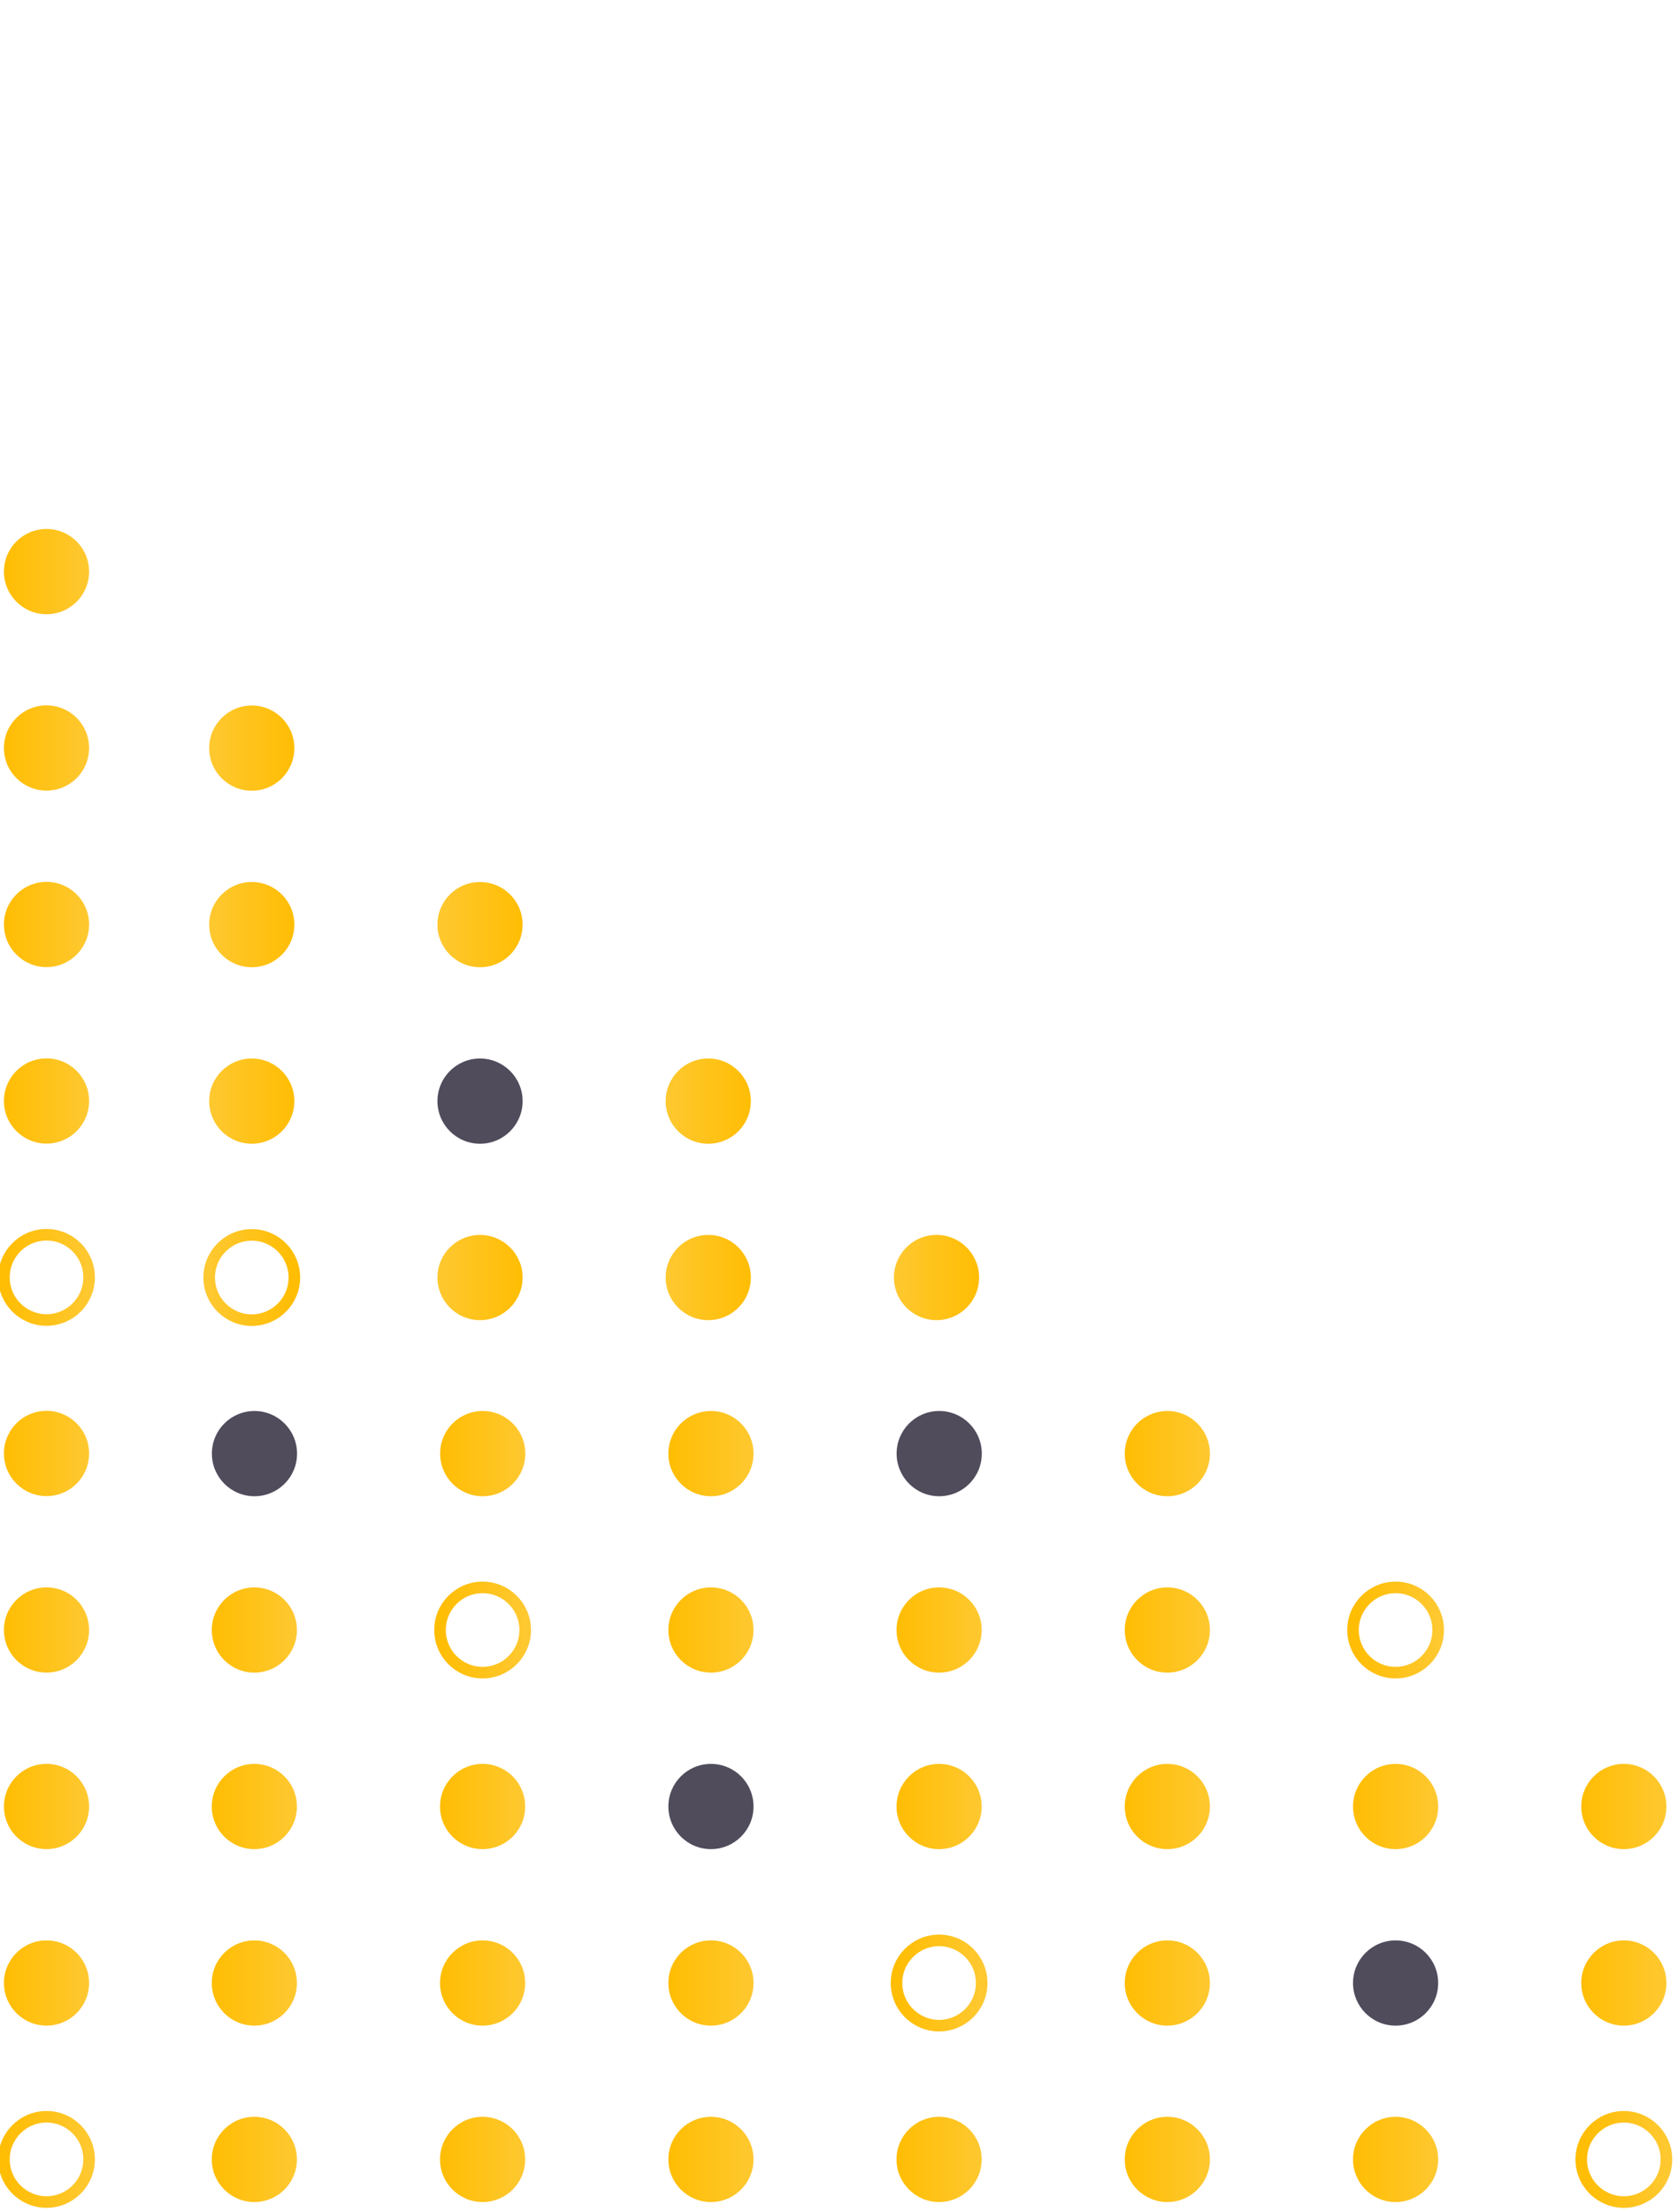<svg width="145" height="191" viewBox="0 0 145 191" fill="none" xmlns="http://www.w3.org/2000/svg">
<path d="M0.34 49.354C0.34 51.381 1.984 53.034 4.02 53.034C6.057 53.034 7.7 51.39 7.7 49.354C7.7 47.327 6.057 45.674 4.02 45.674C1.984 45.674 0.34 47.318 0.34 49.354Z" fill="url(#paint0_linear)"/>
<path d="M0.34 64.585C0.34 62.553 1.988 60.905 4.02 60.905C6.053 60.905 7.7 62.553 7.7 64.585C7.7 66.618 6.053 68.265 4.02 68.265C1.988 68.265 0.34 66.618 0.34 64.585Z" fill="url(#paint1_linear)"/>
<path d="M0.34 79.825C0.34 77.793 1.988 76.145 4.02 76.145C6.053 76.145 7.7 77.793 7.7 79.825C7.7 81.857 6.053 83.505 4.02 83.505C1.988 83.505 0.34 81.857 0.34 79.825Z" fill="url(#paint2_linear)"/>
<path d="M0.34 95.065C0.34 93.033 1.988 91.385 4.02 91.385C6.053 91.385 7.7 93.033 7.7 95.065C7.7 97.097 6.053 98.745 4.02 98.745C1.988 98.745 0.34 97.097 0.34 95.065Z" fill="url(#paint3_linear)"/>
<path d="M0.34 110.296C0.34 108.264 1.988 106.616 4.02 106.616C6.053 106.616 7.7 108.264 7.7 110.296C7.7 112.328 6.053 113.976 4.02 113.976C1.988 113.976 0.34 112.328 0.34 110.296Z" stroke="url(#paint4_linear)" stroke-miterlimit="10"/>
<path d="M97.193 125.512C97.193 127.539 98.837 129.192 100.873 129.192C102.909 129.192 104.553 127.548 104.553 125.512C104.553 123.485 102.909 121.832 100.873 121.832C98.837 121.832 97.193 123.476 97.193 125.512Z" fill="url(#paint5_linear)"/>
<path d="M77.479 125.512C77.479 127.539 79.123 129.192 81.159 129.192C83.195 129.192 84.839 127.548 84.839 125.512C84.839 123.485 83.195 121.832 81.159 121.832C79.123 121.832 77.479 123.476 77.479 125.512Z" fill="#504C5C"/>
<path d="M57.755 125.512C57.755 127.539 59.399 129.192 61.435 129.192C63.462 129.192 65.115 127.548 65.115 125.512C65.115 123.485 63.472 121.832 61.435 121.832C59.399 121.832 57.755 123.476 57.755 125.512Z" fill="url(#paint6_linear)"/>
<path d="M38.032 125.512C38.032 127.539 39.675 129.192 41.712 129.192C43.748 129.192 45.392 127.548 45.392 125.512C45.392 123.485 43.748 121.832 41.712 121.832C39.675 121.832 38.032 123.476 38.032 125.512Z" fill="url(#paint7_linear)"/>
<path d="M18.309 125.512C18.309 127.539 19.953 129.192 21.989 129.192C24.025 129.192 25.669 127.548 25.669 125.512C25.669 123.485 24.025 121.832 21.989 121.832C19.953 121.832 18.309 123.476 18.309 125.512Z" fill="#504C5C"/>
<path d="M116.917 140.743C116.917 142.77 118.56 144.423 120.596 144.423C122.624 144.423 124.276 142.78 124.276 140.743C124.276 138.716 122.633 137.063 120.596 137.063C118.569 137.063 116.917 138.716 116.917 140.743Z" stroke="url(#paint8_linear)" stroke-miterlimit="10"/>
<path d="M97.193 140.743C97.193 138.711 98.841 137.063 100.873 137.063C102.905 137.063 104.553 138.711 104.553 140.743C104.553 142.776 102.905 144.423 100.873 144.423C98.841 144.423 97.193 142.776 97.193 140.743Z" fill="url(#paint9_linear)"/>
<path d="M77.47 140.743C77.47 138.711 79.118 137.063 81.15 137.063C83.183 137.063 84.83 138.711 84.83 140.743C84.83 142.776 83.183 144.423 81.15 144.423C79.118 144.423 77.47 142.776 77.47 140.743Z" fill="url(#paint10_linear)"/>
<path d="M57.755 140.743C57.755 142.77 59.399 144.423 61.435 144.423C63.462 144.423 65.115 142.78 65.115 140.743C65.115 138.716 63.472 137.063 61.435 137.063C59.399 137.063 57.755 138.716 57.755 140.743Z" fill="url(#paint11_linear)"/>
<path d="M38.023 140.743C38.023 138.711 39.671 137.063 41.703 137.063C43.735 137.063 45.383 138.711 45.383 140.743C45.383 142.776 43.735 144.423 41.703 144.423C39.671 144.423 38.023 142.776 38.023 140.743Z" stroke="url(#paint12_linear)" stroke-miterlimit="10"/>
<path d="M18.299 140.743C18.299 138.711 19.947 137.063 21.979 137.063C24.012 137.063 25.659 138.711 25.659 140.743C25.659 142.776 24.012 144.423 21.979 144.423C19.947 144.423 18.299 142.776 18.299 140.743Z" fill="url(#paint13_linear)"/>
<path d="M136.64 155.983C136.64 153.951 138.288 152.303 140.32 152.303C142.352 152.303 144 153.951 144 155.983C144 158.015 142.352 159.663 140.32 159.663C138.288 159.663 136.64 158.015 136.64 155.983Z" fill="url(#paint14_linear)"/>
<path d="M116.917 155.983C116.917 158.01 118.56 159.663 120.596 159.663C122.624 159.663 124.276 158.019 124.276 155.983C124.276 153.947 122.633 152.303 120.596 152.303C118.569 152.303 116.917 153.947 116.917 155.983Z" fill="url(#paint15_linear)"/>
<path d="M97.193 155.983C97.193 153.951 98.841 152.303 100.873 152.303C102.905 152.303 104.553 153.951 104.553 155.983C104.553 158.015 102.905 159.663 100.873 159.663C98.841 159.663 97.193 158.015 97.193 155.983Z" fill="url(#paint16_linear)"/>
<path d="M77.47 155.983C77.47 153.951 79.118 152.303 81.15 152.303C83.183 152.303 84.83 153.951 84.83 155.983C84.83 158.015 83.183 159.663 81.15 159.663C79.118 159.663 77.47 158.015 77.47 155.983Z" fill="url(#paint17_linear)"/>
<path d="M57.755 155.983C57.755 158.01 59.399 159.663 61.435 159.663C63.462 159.663 65.115 158.019 65.115 155.983C65.115 153.947 63.472 152.303 61.435 152.303C59.399 152.303 57.755 153.947 57.755 155.983Z" fill="#504C5C"/>
<path d="M38.023 155.983C38.023 153.951 39.671 152.303 41.703 152.303C43.735 152.303 45.383 153.951 45.383 155.983C45.383 158.015 43.735 159.663 41.703 159.663C39.671 159.663 38.023 158.015 38.023 155.983Z" fill="url(#paint18_linear)"/>
<path d="M18.299 155.983C18.299 153.951 19.947 152.303 21.979 152.303C24.012 152.303 25.659 153.951 25.659 155.983C25.659 158.015 24.012 159.663 21.979 159.663C19.947 159.663 18.299 158.015 18.299 155.983Z" fill="url(#paint19_linear)"/>
<path d="M136.64 171.223C136.64 169.191 138.288 167.543 140.32 167.543C142.352 167.543 144 169.191 144 171.223C144 173.256 142.352 174.903 140.32 174.903C138.288 174.903 136.64 173.256 136.64 171.223Z" fill="url(#paint20_linear)"/>
<path d="M116.917 171.223C116.917 173.25 118.56 174.903 120.596 174.903C122.624 174.903 124.276 173.26 124.276 171.223C124.276 169.187 122.633 167.543 120.596 167.543C118.569 167.543 116.917 169.187 116.917 171.223Z" fill="#504C5C"/>
<path d="M97.193 171.223C97.193 169.191 98.841 167.543 100.873 167.543C102.905 167.543 104.553 169.191 104.553 171.223C104.553 173.256 102.905 174.903 100.873 174.903C98.841 174.903 97.193 173.256 97.193 171.223Z" fill="url(#paint21_linear)"/>
<path d="M77.47 171.223C77.47 169.191 79.118 167.543 81.15 167.543C83.183 167.543 84.83 169.191 84.83 171.223C84.83 173.256 83.183 174.903 81.15 174.903C79.118 174.903 77.47 173.256 77.47 171.223Z" stroke="url(#paint22_linear)" stroke-miterlimit="10"/>
<path d="M57.755 171.223C57.755 173.25 59.399 174.903 61.435 174.903C63.462 174.903 65.115 173.26 65.115 171.223C65.115 169.187 63.472 167.543 61.435 167.543C59.399 167.543 57.755 169.187 57.755 171.223Z" fill="url(#paint23_linear)"/>
<path d="M38.023 171.223C38.023 169.191 39.671 167.543 41.703 167.543C43.735 167.543 45.383 169.191 45.383 171.223C45.383 173.256 43.735 174.903 41.703 174.903C39.671 174.903 38.023 173.256 38.023 171.223Z" fill="url(#paint24_linear)"/>
<path d="M18.299 171.223C18.299 169.191 19.947 167.543 21.979 167.543C24.012 167.543 25.659 169.191 25.659 171.223C25.659 173.256 24.012 174.903 21.979 174.903C19.947 174.903 18.299 173.256 18.299 171.223Z" fill="url(#paint25_linear)"/>
<path d="M136.64 186.454C136.64 184.422 138.288 182.774 140.32 182.774C142.352 182.774 144 184.422 144 186.454C144 188.486 142.352 190.134 140.32 190.134C138.288 190.134 136.64 188.486 136.64 186.454Z" stroke="url(#paint26_linear)" stroke-miterlimit="10"/>
<path d="M116.917 186.454C116.917 188.481 118.56 190.134 120.596 190.134C122.624 190.134 124.276 188.49 124.276 186.454C124.276 184.427 122.633 182.774 120.596 182.774C118.569 182.774 116.917 184.427 116.917 186.454Z" fill="url(#paint27_linear)"/>
<path d="M97.193 186.454C97.193 184.422 98.841 182.774 100.873 182.774C102.905 182.774 104.553 184.422 104.553 186.454C104.553 188.486 102.905 190.134 100.873 190.134C98.841 190.134 97.193 188.486 97.193 186.454Z" fill="url(#paint28_linear)"/>
<path d="M77.469 186.454C77.469 184.422 79.117 182.774 81.149 182.774C83.182 182.774 84.829 184.422 84.829 186.454C84.829 188.486 83.182 190.134 81.149 190.134C79.117 190.134 77.469 188.486 77.469 186.454Z" fill="url(#paint29_linear)"/>
<path d="M57.755 186.454C57.755 188.481 59.399 190.134 61.435 190.134C63.462 190.134 65.115 188.49 65.115 186.454C65.115 184.427 63.472 182.774 61.435 182.774C59.399 182.774 57.755 184.427 57.755 186.454Z" fill="url(#paint30_linear)"/>
<path d="M38.023 186.454C38.023 184.422 39.671 182.774 41.703 182.774C43.735 182.774 45.383 184.422 45.383 186.454C45.383 188.486 43.735 190.134 41.703 190.134C39.671 190.134 38.023 188.486 38.023 186.454Z" fill="url(#paint31_linear)"/>
<path d="M18.299 186.454C18.299 184.422 19.947 182.774 21.979 182.774C24.012 182.774 25.659 184.422 25.659 186.454C25.659 188.486 24.012 190.134 21.979 190.134C19.947 190.134 18.299 188.486 18.299 186.454Z" fill="url(#paint32_linear)"/>
<path d="M25.436 64.596C25.436 62.564 23.788 60.916 21.756 60.916C19.724 60.916 18.076 62.564 18.076 64.596C18.076 66.629 19.724 68.276 21.756 68.276C23.788 68.276 25.436 66.629 25.436 64.596Z" fill="url(#paint33_linear)"/>
<path d="M25.436 79.836C25.436 77.804 23.788 76.156 21.756 76.156C19.724 76.156 18.076 77.804 18.076 79.836C18.076 81.868 19.724 83.516 21.756 83.516C23.788 83.516 25.436 81.868 25.436 79.836Z" fill="url(#paint34_linear)"/>
<path d="M45.16 79.836C45.16 81.863 43.516 83.516 41.48 83.516C39.453 83.516 37.8 81.872 37.8 79.836C37.8 77.8 39.443 76.156 41.48 76.156C43.507 76.156 45.16 77.8 45.16 79.836Z" fill="url(#paint35_linear)"/>
<path d="M25.436 95.076C25.436 93.044 23.788 91.396 21.756 91.396C19.724 91.396 18.076 93.044 18.076 95.076C18.076 97.108 19.724 98.756 21.756 98.756C23.788 98.756 25.436 97.108 25.436 95.076Z" fill="url(#paint36_linear)"/>
<path d="M45.16 95.076C45.16 97.103 43.516 98.756 41.48 98.756C39.453 98.756 37.8 97.112 37.8 95.076C37.8 93.04 39.443 91.396 41.48 91.396C43.507 91.396 45.16 93.04 45.16 95.076Z" fill="#504C5C"/>
<path d="M64.883 95.076C64.883 93.044 63.236 91.396 61.203 91.396C59.171 91.396 57.523 93.044 57.523 95.076C57.523 97.108 59.171 98.756 61.203 98.756C63.236 98.756 64.883 97.108 64.883 95.076Z" fill="url(#paint37_linear)"/>
<path d="M25.436 110.307C25.436 108.275 23.788 106.627 21.756 106.627C19.724 106.627 18.076 108.275 18.076 110.307C18.076 112.339 19.724 113.987 21.756 113.987C23.788 113.987 25.436 112.339 25.436 110.307Z" stroke="url(#paint38_linear)" stroke-miterlimit="10"/>
<path d="M45.16 110.307C45.16 112.334 43.516 113.987 41.48 113.987C39.453 113.987 37.8 112.343 37.8 110.307C37.8 108.28 39.443 106.627 41.48 106.627C43.507 106.627 45.16 108.28 45.16 110.307Z" fill="url(#paint39_linear)"/>
<path d="M64.883 110.307C64.883 108.275 63.236 106.627 61.203 106.627C59.171 106.627 57.523 108.275 57.523 110.307C57.523 112.339 59.171 113.987 61.203 113.987C63.236 113.987 64.883 112.339 64.883 110.307Z" fill="url(#paint40_linear)"/>
<path d="M84.607 110.307C84.607 108.275 82.959 106.627 80.927 106.627C78.895 106.627 77.247 108.275 77.247 110.307C77.247 112.339 78.895 113.987 80.927 113.987C82.959 113.987 84.607 112.339 84.607 110.307Z" fill="url(#paint41_linear)"/>
<path d="M0.34 140.741C0.34 138.709 1.988 137.061 4.02 137.061C6.053 137.061 7.7 138.709 7.7 140.741C7.7 142.773 6.053 144.421 4.02 144.421C1.988 144.421 0.34 142.773 0.34 140.741Z" fill="url(#paint42_linear)"/>
<path d="M0.34 155.981C0.34 153.948 1.988 152.301 4.02 152.301C6.053 152.301 7.7 153.948 7.7 155.981C7.7 158.013 6.053 159.661 4.02 159.661C1.988 159.661 0.34 158.013 0.34 155.981Z" fill="url(#paint43_linear)"/>
<path d="M0.34 171.221C0.34 169.189 1.988 167.541 4.02 167.541C6.053 167.541 7.7 169.189 7.7 171.221C7.7 173.253 6.053 174.901 4.02 174.901C1.988 174.901 0.34 173.253 0.34 171.221Z" fill="url(#paint44_linear)"/>
<path d="M0.34 186.452C0.34 184.419 1.988 182.772 4.02 182.772C6.053 182.772 7.7 184.419 7.7 186.452C7.7 188.484 6.053 190.132 4.02 190.132C1.988 190.132 0.34 188.484 0.34 186.452Z" stroke="url(#paint45_linear)" stroke-miterlimit="10"/>
<path d="M0.34 125.499C0.34 127.526 1.984 129.179 4.02 129.179C6.057 129.179 7.7 127.535 7.7 125.499C7.7 123.472 6.057 121.819 4.02 121.819C1.984 121.819 0.34 123.463 0.34 125.499Z" fill="url(#paint46_linear)"/>
<defs>
<linearGradient id="paint0_linear" x1="7.7" y1="49.354" x2="0.34" y2="49.354" gradientUnits="userSpaceOnUse">
<stop stop-color="#FEC830"/>
<stop offset="1" stop-color="#FFBD03"/>
</linearGradient>
<linearGradient id="paint1_linear" x1="7.7" y1="64.585" x2="0.34" y2="64.585" gradientUnits="userSpaceOnUse">
<stop stop-color="#FEC830"/>
<stop offset="1" stop-color="#FFBD03"/>
</linearGradient>
<linearGradient id="paint2_linear" x1="7.7" y1="79.825" x2="0.34" y2="79.825" gradientUnits="userSpaceOnUse">
<stop stop-color="#FEC830"/>
<stop offset="1" stop-color="#FFBD03"/>
</linearGradient>
<linearGradient id="paint3_linear" x1="7.7" y1="95.065" x2="0.34" y2="95.065" gradientUnits="userSpaceOnUse">
<stop stop-color="#FEC830"/>
<stop offset="1" stop-color="#FFBD03"/>
</linearGradient>
<linearGradient id="paint4_linear" x1="7.7" y1="110.296" x2="0.34" y2="110.296" gradientUnits="userSpaceOnUse">
<stop stop-color="#FEC830"/>
<stop offset="1" stop-color="#FFBD03"/>
</linearGradient>
<linearGradient id="paint5_linear" x1="104.553" y1="125.512" x2="97.193" y2="125.512" gradientUnits="userSpaceOnUse">
<stop stop-color="#FEC830"/>
<stop offset="1" stop-color="#FFBD03"/>
</linearGradient>
<linearGradient id="paint6_linear" x1="65.115" y1="125.512" x2="57.755" y2="125.512" gradientUnits="userSpaceOnUse">
<stop stop-color="#FEC830"/>
<stop offset="1" stop-color="#FFBD03"/>
</linearGradient>
<linearGradient id="paint7_linear" x1="45.392" y1="125.512" x2="38.032" y2="125.512" gradientUnits="userSpaceOnUse">
<stop stop-color="#FEC830"/>
<stop offset="1" stop-color="#FFBD03"/>
</linearGradient>
<linearGradient id="paint8_linear" x1="124.276" y1="140.743" x2="116.917" y2="140.743" gradientUnits="userSpaceOnUse">
<stop stop-color="#FEC830"/>
<stop offset="1" stop-color="#FFBD03"/>
</linearGradient>
<linearGradient id="paint9_linear" x1="104.553" y1="140.743" x2="97.193" y2="140.743" gradientUnits="userSpaceOnUse">
<stop stop-color="#FEC830"/>
<stop offset="1" stop-color="#FFBD03"/>
</linearGradient>
<linearGradient id="paint10_linear" x1="84.83" y1="140.743" x2="77.47" y2="140.743" gradientUnits="userSpaceOnUse">
<stop stop-color="#FEC830"/>
<stop offset="1" stop-color="#FFBD03"/>
</linearGradient>
<linearGradient id="paint11_linear" x1="65.115" y1="140.743" x2="57.755" y2="140.743" gradientUnits="userSpaceOnUse">
<stop stop-color="#FEC830"/>
<stop offset="1" stop-color="#FFBD03"/>
</linearGradient>
<linearGradient id="paint12_linear" x1="45.383" y1="140.743" x2="38.023" y2="140.743" gradientUnits="userSpaceOnUse">
<stop stop-color="#FEC830"/>
<stop offset="1" stop-color="#FFBD03"/>
</linearGradient>
<linearGradient id="paint13_linear" x1="25.659" y1="140.743" x2="18.299" y2="140.743" gradientUnits="userSpaceOnUse">
<stop stop-color="#FEC830"/>
<stop offset="1" stop-color="#FFBD03"/>
</linearGradient>
<linearGradient id="paint14_linear" x1="144" y1="155.983" x2="136.64" y2="155.983" gradientUnits="userSpaceOnUse">
<stop stop-color="#FEC830"/>
<stop offset="1" stop-color="#FFBD03"/>
</linearGradient>
<linearGradient id="paint15_linear" x1="124.276" y1="155.983" x2="116.917" y2="155.983" gradientUnits="userSpaceOnUse">
<stop stop-color="#FEC830"/>
<stop offset="1" stop-color="#FFBD03"/>
</linearGradient>
<linearGradient id="paint16_linear" x1="104.553" y1="155.983" x2="97.193" y2="155.983" gradientUnits="userSpaceOnUse">
<stop stop-color="#FEC830"/>
<stop offset="1" stop-color="#FFBD03"/>
</linearGradient>
<linearGradient id="paint17_linear" x1="84.83" y1="155.983" x2="77.47" y2="155.983" gradientUnits="userSpaceOnUse">
<stop stop-color="#FEC830"/>
<stop offset="1" stop-color="#FFBD03"/>
</linearGradient>
<linearGradient id="paint18_linear" x1="45.383" y1="155.983" x2="38.023" y2="155.983" gradientUnits="userSpaceOnUse">
<stop stop-color="#FEC830"/>
<stop offset="1" stop-color="#FFBD03"/>
</linearGradient>
<linearGradient id="paint19_linear" x1="25.659" y1="155.983" x2="18.299" y2="155.983" gradientUnits="userSpaceOnUse">
<stop stop-color="#FEC830"/>
<stop offset="1" stop-color="#FFBD03"/>
</linearGradient>
<linearGradient id="paint20_linear" x1="144" y1="171.223" x2="136.64" y2="171.223" gradientUnits="userSpaceOnUse">
<stop stop-color="#FEC830"/>
<stop offset="1" stop-color="#FFBD03"/>
</linearGradient>
<linearGradient id="paint21_linear" x1="104.553" y1="171.223" x2="97.193" y2="171.223" gradientUnits="userSpaceOnUse">
<stop stop-color="#FEC830"/>
<stop offset="1" stop-color="#FFBD03"/>
</linearGradient>
<linearGradient id="paint22_linear" x1="84.83" y1="171.223" x2="77.47" y2="171.223" gradientUnits="userSpaceOnUse">
<stop stop-color="#FEC830"/>
<stop offset="1" stop-color="#FFBD03"/>
</linearGradient>
<linearGradient id="paint23_linear" x1="65.115" y1="171.223" x2="57.755" y2="171.223" gradientUnits="userSpaceOnUse">
<stop stop-color="#FEC830"/>
<stop offset="1" stop-color="#FFBD03"/>
</linearGradient>
<linearGradient id="paint24_linear" x1="45.383" y1="171.223" x2="38.023" y2="171.223" gradientUnits="userSpaceOnUse">
<stop stop-color="#FEC830"/>
<stop offset="1" stop-color="#FFBD03"/>
</linearGradient>
<linearGradient id="paint25_linear" x1="25.659" y1="171.223" x2="18.299" y2="171.223" gradientUnits="userSpaceOnUse">
<stop stop-color="#FEC830"/>
<stop offset="1" stop-color="#FFBD03"/>
</linearGradient>
<linearGradient id="paint26_linear" x1="144" y1="186.454" x2="136.64" y2="186.454" gradientUnits="userSpaceOnUse">
<stop stop-color="#FEC830"/>
<stop offset="1" stop-color="#FFBD03"/>
</linearGradient>
<linearGradient id="paint27_linear" x1="124.276" y1="186.454" x2="116.917" y2="186.454" gradientUnits="userSpaceOnUse">
<stop stop-color="#FEC830"/>
<stop offset="1" stop-color="#FFBD03"/>
</linearGradient>
<linearGradient id="paint28_linear" x1="104.553" y1="186.454" x2="97.193" y2="186.454" gradientUnits="userSpaceOnUse">
<stop stop-color="#FEC830"/>
<stop offset="1" stop-color="#FFBD03"/>
</linearGradient>
<linearGradient id="paint29_linear" x1="84.829" y1="186.454" x2="77.469" y2="186.454" gradientUnits="userSpaceOnUse">
<stop stop-color="#FEC830"/>
<stop offset="1" stop-color="#FFBD03"/>
</linearGradient>
<linearGradient id="paint30_linear" x1="65.115" y1="186.454" x2="57.755" y2="186.454" gradientUnits="userSpaceOnUse">
<stop stop-color="#FEC830"/>
<stop offset="1" stop-color="#FFBD03"/>
</linearGradient>
<linearGradient id="paint31_linear" x1="45.383" y1="186.454" x2="38.023" y2="186.454" gradientUnits="userSpaceOnUse">
<stop stop-color="#FEC830"/>
<stop offset="1" stop-color="#FFBD03"/>
</linearGradient>
<linearGradient id="paint32_linear" x1="25.659" y1="186.454" x2="18.299" y2="186.454" gradientUnits="userSpaceOnUse">
<stop stop-color="#FEC830"/>
<stop offset="1" stop-color="#FFBD03"/>
</linearGradient>
<linearGradient id="paint33_linear" x1="18.076" y1="64.596" x2="25.436" y2="64.596" gradientUnits="userSpaceOnUse">
<stop stop-color="#FEC830"/>
<stop offset="1" stop-color="#FFBD03"/>
</linearGradient>
<linearGradient id="paint34_linear" x1="18.076" y1="79.836" x2="25.436" y2="79.836" gradientUnits="userSpaceOnUse">
<stop stop-color="#FEC830"/>
<stop offset="1" stop-color="#FFBD03"/>
</linearGradient>
<linearGradient id="paint35_linear" x1="37.8" y1="79.836" x2="45.16" y2="79.836" gradientUnits="userSpaceOnUse">
<stop stop-color="#FEC830"/>
<stop offset="1" stop-color="#FFBD03"/>
</linearGradient>
<linearGradient id="paint36_linear" x1="18.076" y1="95.076" x2="25.436" y2="95.076" gradientUnits="userSpaceOnUse">
<stop stop-color="#FEC830"/>
<stop offset="1" stop-color="#FFBD03"/>
</linearGradient>
<linearGradient id="paint37_linear" x1="57.523" y1="95.076" x2="64.883" y2="95.076" gradientUnits="userSpaceOnUse">
<stop stop-color="#FEC830"/>
<stop offset="1" stop-color="#FFBD03"/>
</linearGradient>
<linearGradient id="paint38_linear" x1="18.076" y1="110.307" x2="25.436" y2="110.307" gradientUnits="userSpaceOnUse">
<stop stop-color="#FEC830"/>
<stop offset="1" stop-color="#FFBD03"/>
</linearGradient>
<linearGradient id="paint39_linear" x1="37.8" y1="110.307" x2="45.16" y2="110.307" gradientUnits="userSpaceOnUse">
<stop stop-color="#FEC830"/>
<stop offset="1" stop-color="#FFBD03"/>
</linearGradient>
<linearGradient id="paint40_linear" x1="57.523" y1="110.307" x2="64.883" y2="110.307" gradientUnits="userSpaceOnUse">
<stop stop-color="#FEC830"/>
<stop offset="1" stop-color="#FFBD03"/>
</linearGradient>
<linearGradient id="paint41_linear" x1="77.247" y1="110.307" x2="84.607" y2="110.307" gradientUnits="userSpaceOnUse">
<stop stop-color="#FEC830"/>
<stop offset="1" stop-color="#FFBD03"/>
</linearGradient>
<linearGradient id="paint42_linear" x1="7.7" y1="140.741" x2="0.34" y2="140.741" gradientUnits="userSpaceOnUse">
<stop stop-color="#FEC830"/>
<stop offset="1" stop-color="#FFBD03"/>
</linearGradient>
<linearGradient id="paint43_linear" x1="7.7" y1="155.981" x2="0.34" y2="155.981" gradientUnits="userSpaceOnUse">
<stop stop-color="#FEC830"/>
<stop offset="1" stop-color="#FFBD03"/>
</linearGradient>
<linearGradient id="paint44_linear" x1="7.7" y1="171.221" x2="0.34" y2="171.221" gradientUnits="userSpaceOnUse">
<stop stop-color="#FEC830"/>
<stop offset="1" stop-color="#FFBD03"/>
</linearGradient>
<linearGradient id="paint45_linear" x1="7.7" y1="186.452" x2="0.34" y2="186.452" gradientUnits="userSpaceOnUse">
<stop stop-color="#FEC830"/>
<stop offset="1" stop-color="#FFBD03"/>
</linearGradient>
<linearGradient id="paint46_linear" x1="7.7" y1="125.499" x2="0.34" y2="125.499" gradientUnits="userSpaceOnUse">
<stop stop-color="#FEC830"/>
<stop offset="1" stop-color="#FFBD03"/>
</linearGradient>
</defs>
</svg>
